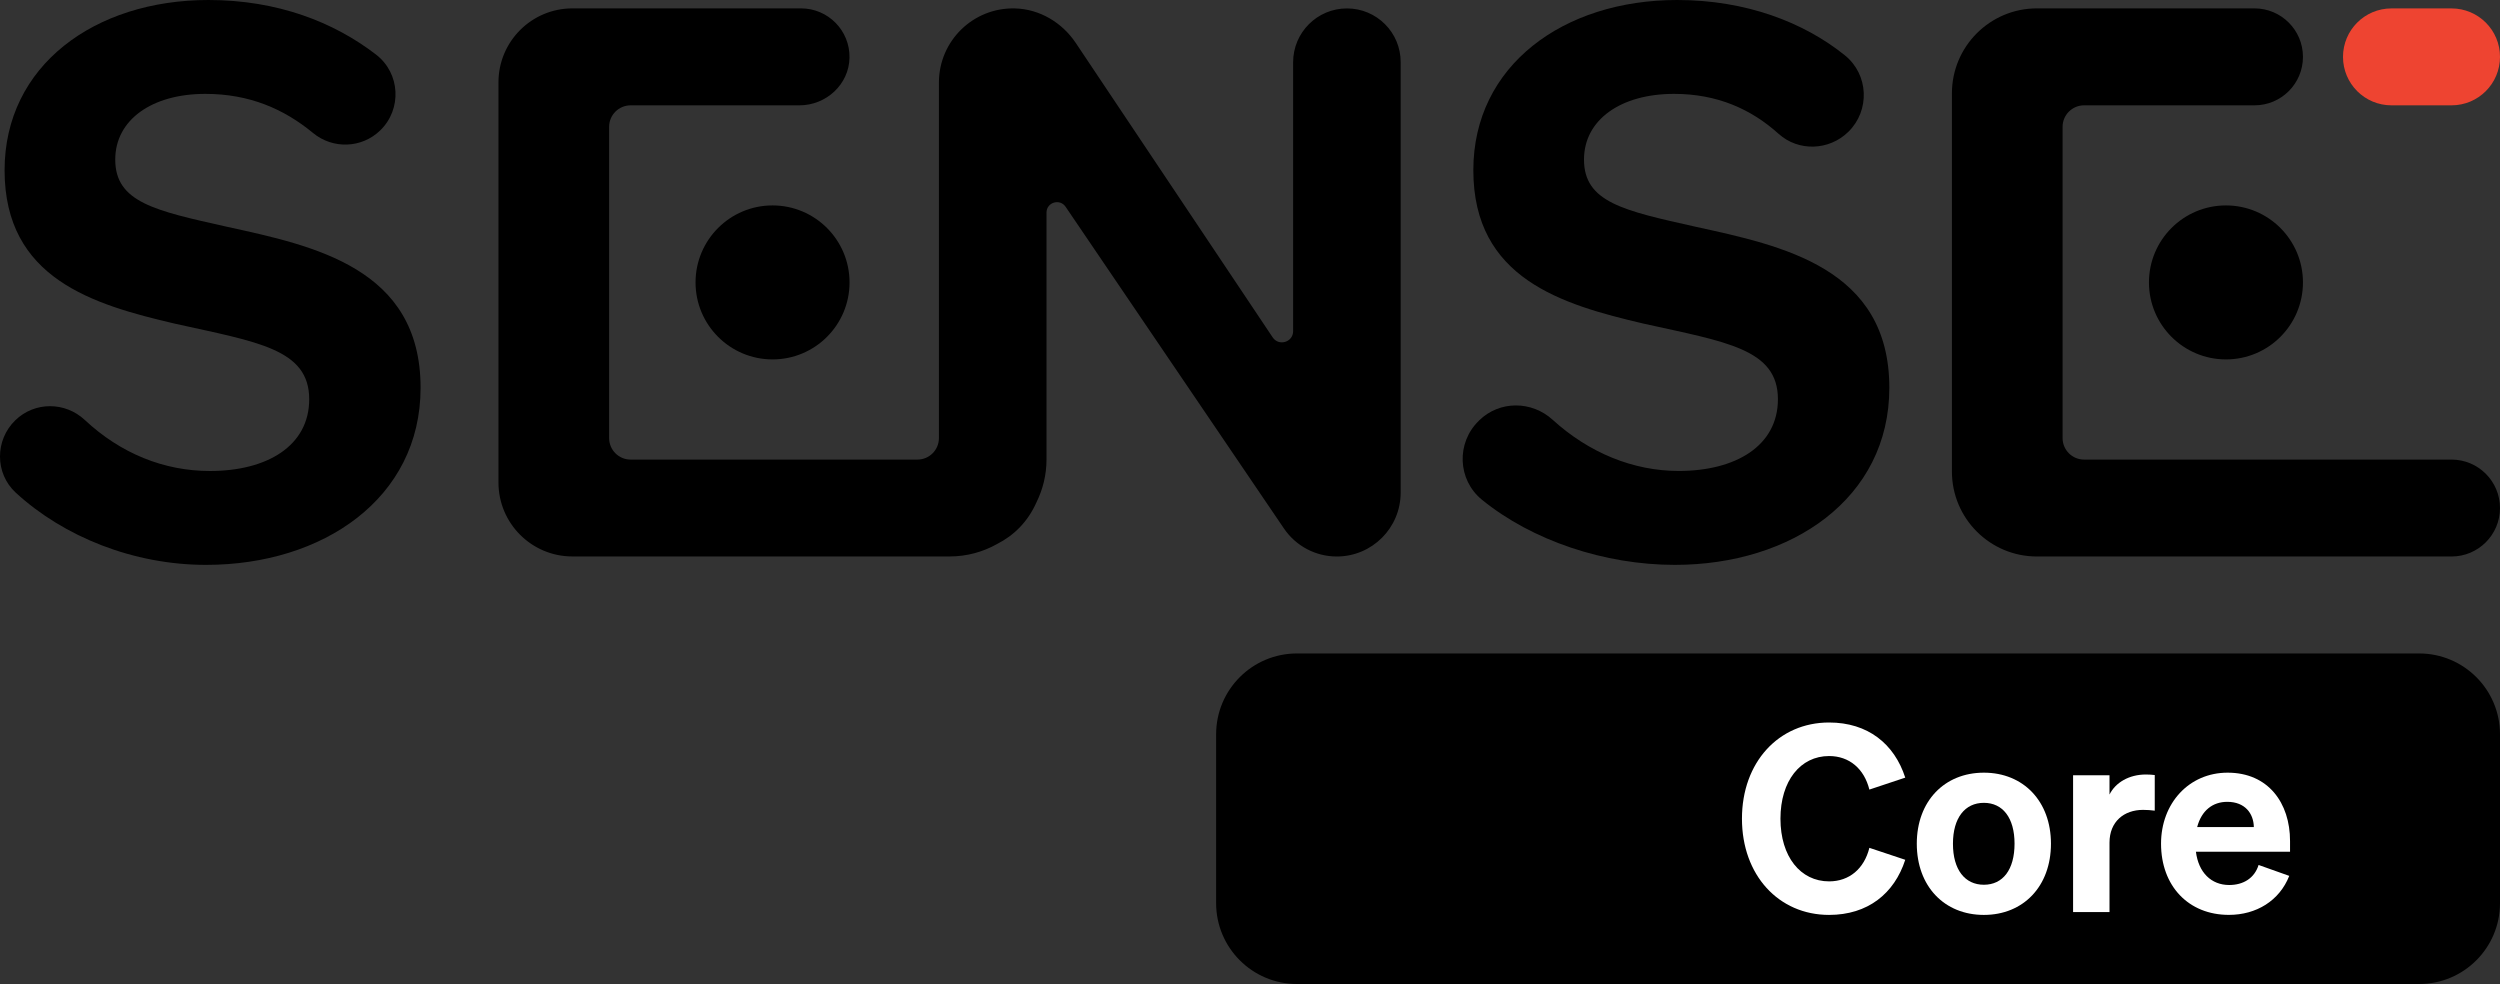 <?xml version="1.0" encoding="utf-8"?>
<!-- Generator: Adobe Illustrator 25.1.0, SVG Export Plug-In . SVG Version: 6.00 Build 0)  -->
<svg version="1.1" id="Layer_1" xmlns="http://www.w3.org/2000/svg" xmlns:xlink="http://www.w3.org/1999/xlink" x="0px" y="0px"
	 viewBox="0 0 600 236.16" style="enable-background:new 0 0 600 236.16;" xml:space="preserve">
<rect x="0" y="0" width="600" height="236.16" fill="#333333" stroke="none"/>
<style type="text/css">
	.st0{fill:#FFFFFF;}
	.st1{fill:#EE4431;}
</style>
<g>
	<g>
		<path d="M311.27,236.16H580.6c10.72,0,19.4-8.69,19.4-19.4v-40.53c0-10.72-8.69-19.4-19.4-19.4H311.27
			c-10.72,0-19.4,8.69-19.4,19.4v40.53C291.87,227.47,300.56,236.16,311.27,236.16z"/>
		<g>
			<path class="st0" d="M438.98,211.53c4.87,0,8.43-3.06,9.67-8.05l8.61,2.87c-2.62,8.11-8.99,13.23-18.28,13.23
				c-12.11,0-20.91-9.55-20.91-23.09c0-13.54,8.8-23.09,20.91-23.09c9.3,0,15.66,5.12,18.28,13.23l-8.61,2.87
				c-1.25-4.99-4.8-8.05-9.67-8.05c-6.87,0-11.67,5.93-11.67,15.04S432.12,211.53,438.98,211.53z"/>
			<path class="st0" d="M476.13,219.58c-9.49,0-16.1-6.87-16.1-17.1c0-10.17,6.61-17.04,16.1-17.04c9.49,0,16.1,6.87,16.1,17.04
				C492.23,212.72,485.61,219.58,476.13,219.58z M476.13,212.34c4.56,0,7.36-3.62,7.36-9.86c0-6.18-2.81-9.8-7.36-9.8
				c-4.55,0-7.42,3.62-7.42,9.8C468.7,208.72,471.57,212.34,476.13,212.34z"/>
			<path class="st0" d="M517.14,194.56c-1-0.12-1.75-0.19-2.81-0.19c-4.56,0-8.05,2.81-8.05,7.87v16.66h-8.74v-32.83h8.74v4.62
				c1.43-2.87,4.68-4.81,8.74-4.81c0.87,0,1.5,0.06,2.12,0.13V194.56z"/>
			<path class="st0" d="M518.65,202.48c0-9.67,6.68-17.04,15.98-17.04c9.73,0,14.98,7.24,14.98,16.41v2.56h-22.59
				c0.62,4.99,3.68,7.99,7.99,7.99c3.37,0,6.06-1.62,7.05-4.81l7.36,2.62c-2.37,5.99-7.92,9.36-14.48,9.36
				C525.26,219.58,518.65,212.66,518.65,202.48z M527.32,198.49h13.6c-0.06-3.25-2.12-6.05-6.37-6.05
				C531.07,192.44,528.38,194.49,527.32,198.49z"/>
		</g>
	</g>
	<path d="M552.71,13.65L552.71,13.65c0,6.43-5.21,11.63-11.63,11.63h-40.9c-2.85,0-5.16,2.31-5.16,5.16v74.7
		c0,2.85,2.31,5.16,5.16,5.16h88.19c6.42,0,11.63,5.21,11.63,11.63v0c0,6.42-5.21,11.63-11.63,11.63h-99.51
		c-11.26,0-20.4-9.13-20.4-20.4V22.41c0-11.26,9.13-20.4,20.4-20.4h52.22C547.5,2.02,552.71,7.22,552.71,13.65z"/>
	<path d="M534.23,49.3L534.23,49.3c-10.21,0-18.48,8.28-18.48,18.48v0c0,10.21,8.28,18.48,18.48,18.48l0,0
		c10.21,0,18.48-8.28,18.48-18.48v0C552.71,57.58,544.44,49.3,534.23,49.3z"/>
	<path d="M3.68,100.86c4.63-4.5,11.95-4.48,16.67-0.07c8.62,8.06,19.03,12.25,30.04,12.25c13.74,0,23.82-6.05,23.82-17.22
		c0-12.09-12.46-13.74-32.24-18.14C22.35,73.1,1.1,66.87,1.1,40.86C1.1,15.76,22.72,0,50.02,0c16.57,0,30.11,5.3,40.23,13.1
		c5.82,4.48,6.27,13.1,0.99,18.21l0,0c-4.43,4.29-11.36,4.53-16.12,0.6c-7-5.78-15.3-9.38-25.84-9.38
		c-12.82,0-21.62,6.23-21.62,15.76c0,10.26,9.53,12.27,26.75,16.12c20.89,4.58,46.53,9.89,46.53,38.66
		c0,26.56-23.45,42.5-51.48,42.5c-17.4,0-34.13-6.72-45.67-17.32C-1.25,113.61-1.24,105.63,3.68,100.86L3.68,100.86z"/>
	<path d="M323.27,2.02L323.27,2.02c-7.13,0-12.92,5.78-12.92,12.92v64.54c0,2.65-3.44,3.69-4.91,1.49L258.18,10.3
		c-3.28-4.9-8.68-8.13-14.58-8.28c-10.04-0.26-18.26,7.8-18.26,17.79v85.33c0,2.85-2.31,5.16-5.16,5.16h-68.83
		c-2.85,0-5.16-2.31-5.16-5.16v-74.7c0-2.85,2.31-5.16,5.16-5.16l40.51,0c6.41,0,11.9-5.01,12.02-11.42
		c0.12-6.52-5.13-11.85-11.63-11.85h-54.87c-9.8,0-17.75,7.95-17.75,17.75v96.04c0,9.8,7.95,17.75,17.75,17.75h90.52
		c4.12,0,7.98-1.08,11.33-2.95c4.12-2.09,7.44-5.36,9.52-10.04c1.53-3.1,2.41-6.58,2.41-10.27V51.03c0-2.47,3.19-3.45,4.58-1.41
		l52.41,77.22c2.85,4.2,7.6,6.72,12.68,6.72h0c8.47,0,15.33-6.86,15.33-15.33V14.93C336.18,7.8,330.4,2.02,323.27,2.02z"/>
	<path d="M355.04,100.86c4.89-4.74,12.55-4.7,17.59-0.12c8.74,7.96,19.39,12.29,30.25,12.29c13.74,0,23.82-6.05,23.82-17.22
		c0-12.09-12.46-13.74-32.24-18.14c-19.6-4.58-40.86-10.81-40.86-36.82C353.59,15.76,375.21,0,402.5,0
		c16.5,0,30.39,5.32,40.27,13.28c5.72,4.61,6.08,13.22,0.83,18.36l0,0c-4.59,4.5-11.94,4.79-16.72,0.49
		c-6.61-5.95-14.76-9.6-25.1-9.6c-12.82,0-21.62,6.23-21.62,15.76c0,10.26,9.53,12.27,26.75,16.12
		c20.89,4.58,46.53,9.89,46.53,38.66c0,26.56-23.45,42.5-51.48,42.5c-16.86,0-34.25-5.83-46.29-15.63
		c-5.88-4.79-6.2-13.66-0.76-18.94L355.04,100.86z"/>
	<path d="M185.41,49.3L185.41,49.3c-10.21,0-18.48,8.28-18.48,18.48v0c0,10.21,8.28,18.48,18.48,18.48h0
		c10.21,0,18.48-8.28,18.48-18.48v0C203.89,57.58,195.61,49.3,185.41,49.3z"/>
	<path class="st1" d="M588.37,2.02h-14.42c-6.43,0-11.63,5.21-11.63,11.63v0c0,6.43,5.21,11.63,11.63,11.63h14.42
		c6.43,0,11.63-5.21,11.63-11.63v0C600,7.22,594.79,2.02,588.37,2.02z"/>
</g>
</svg>
